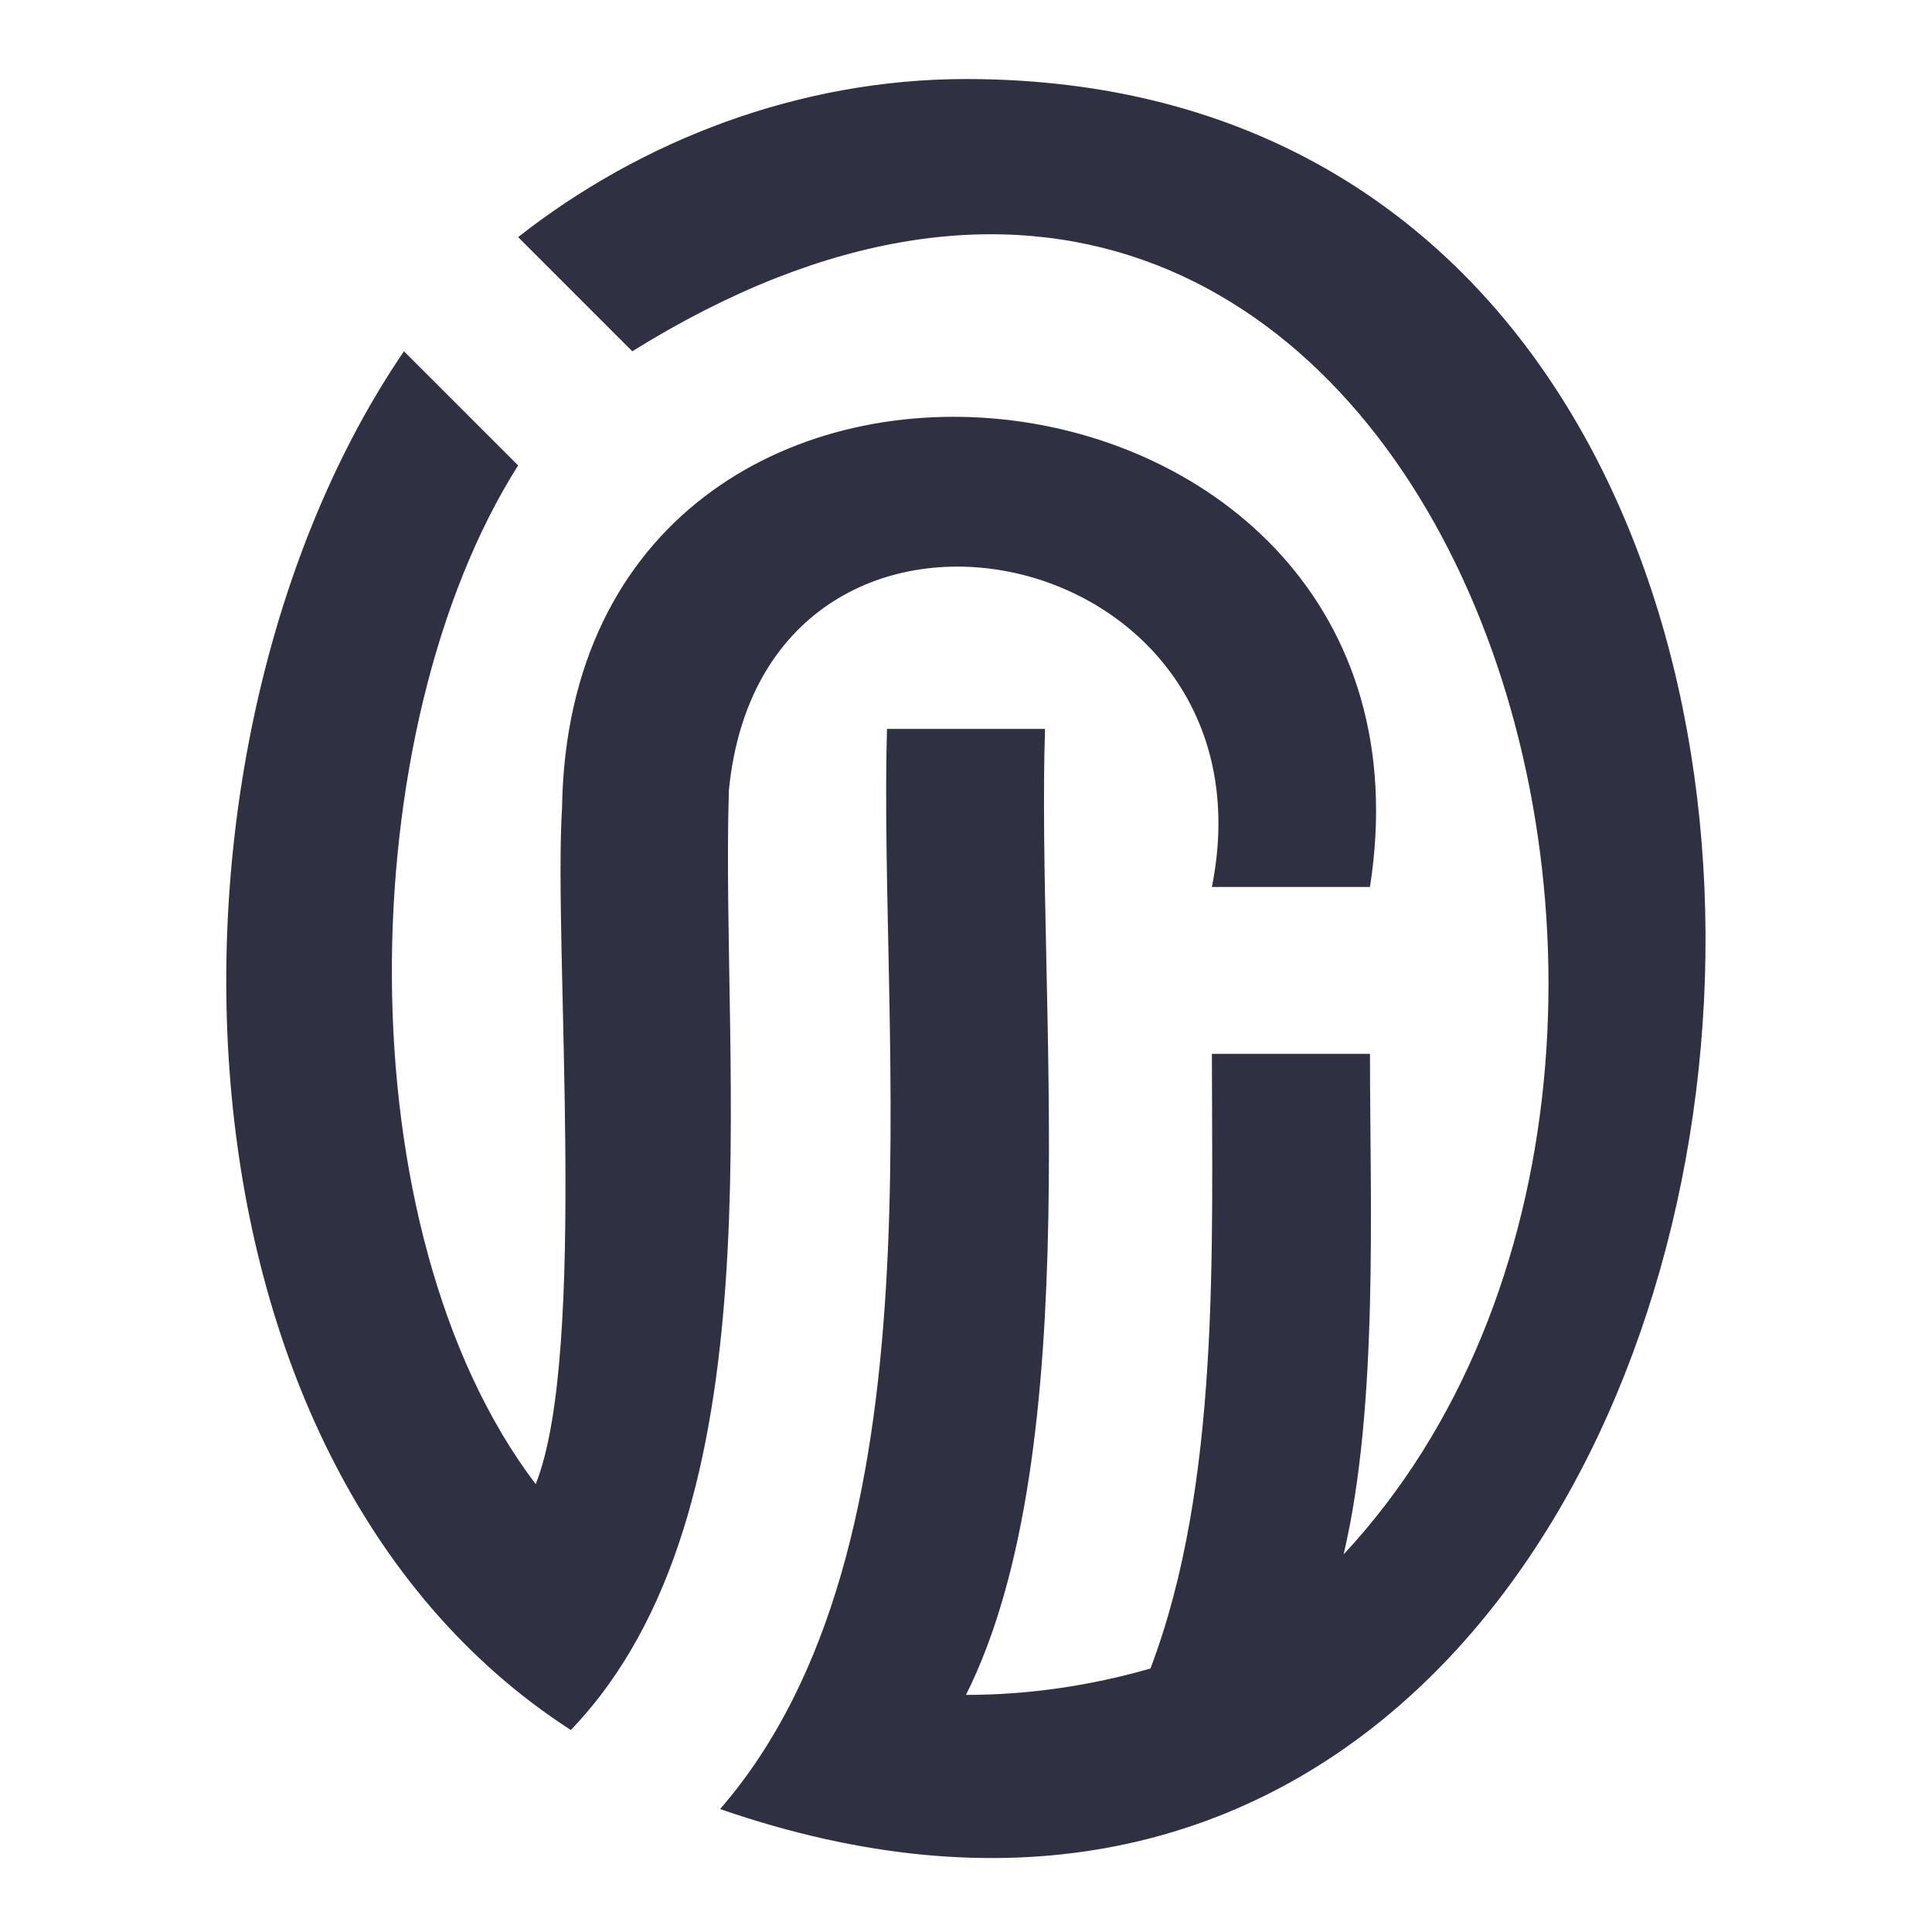 <?xml version="1.0" encoding="utf-8"?>
<svg version="1.1" xmlns="http://www.w3.org/2000/svg" xmlns:xlink="http://www.w3.org/1999/xlink" x="0px" y="0px" viewBox="0 0 22 22" style="enable-background:new 0 0 22 22;" xml:space="preserve">
	<path fill="#2F3142" d="M11,0.9c12.9,0,10.2,24.2-2.8,19.7c2.6-3,1.8-8.7,1.9-12.3h1.8c-0.1,3,0.5,8.2-0.9,11c0.7,0,1.4-0.1,2.1-0.3
	c0.8-2.1,0.7-4.8,0.7-7h1.8c0,1.7,0.1,4-0.3,5.7C20.7,11.9,16.2-1.6,7.2,4L5.9,2.7C7.3,1.6,9.1,0.9,11,0.9z M6.4,9.2
	c0.1-6.6,10.2-5.5,9.2,0.9h-1.8c0.8-4-5.1-5.2-5.5-1.1c-0.1,3.2,0.6,8.2-1.8,10.7C1.7,16.6,1.6,8.4,4.6,4l1.3,1.3
	c-1.9,3-2,8.7,0.2,11.6C6.7,15.4,6.3,10.8,6.4,9.2z" />
</svg>